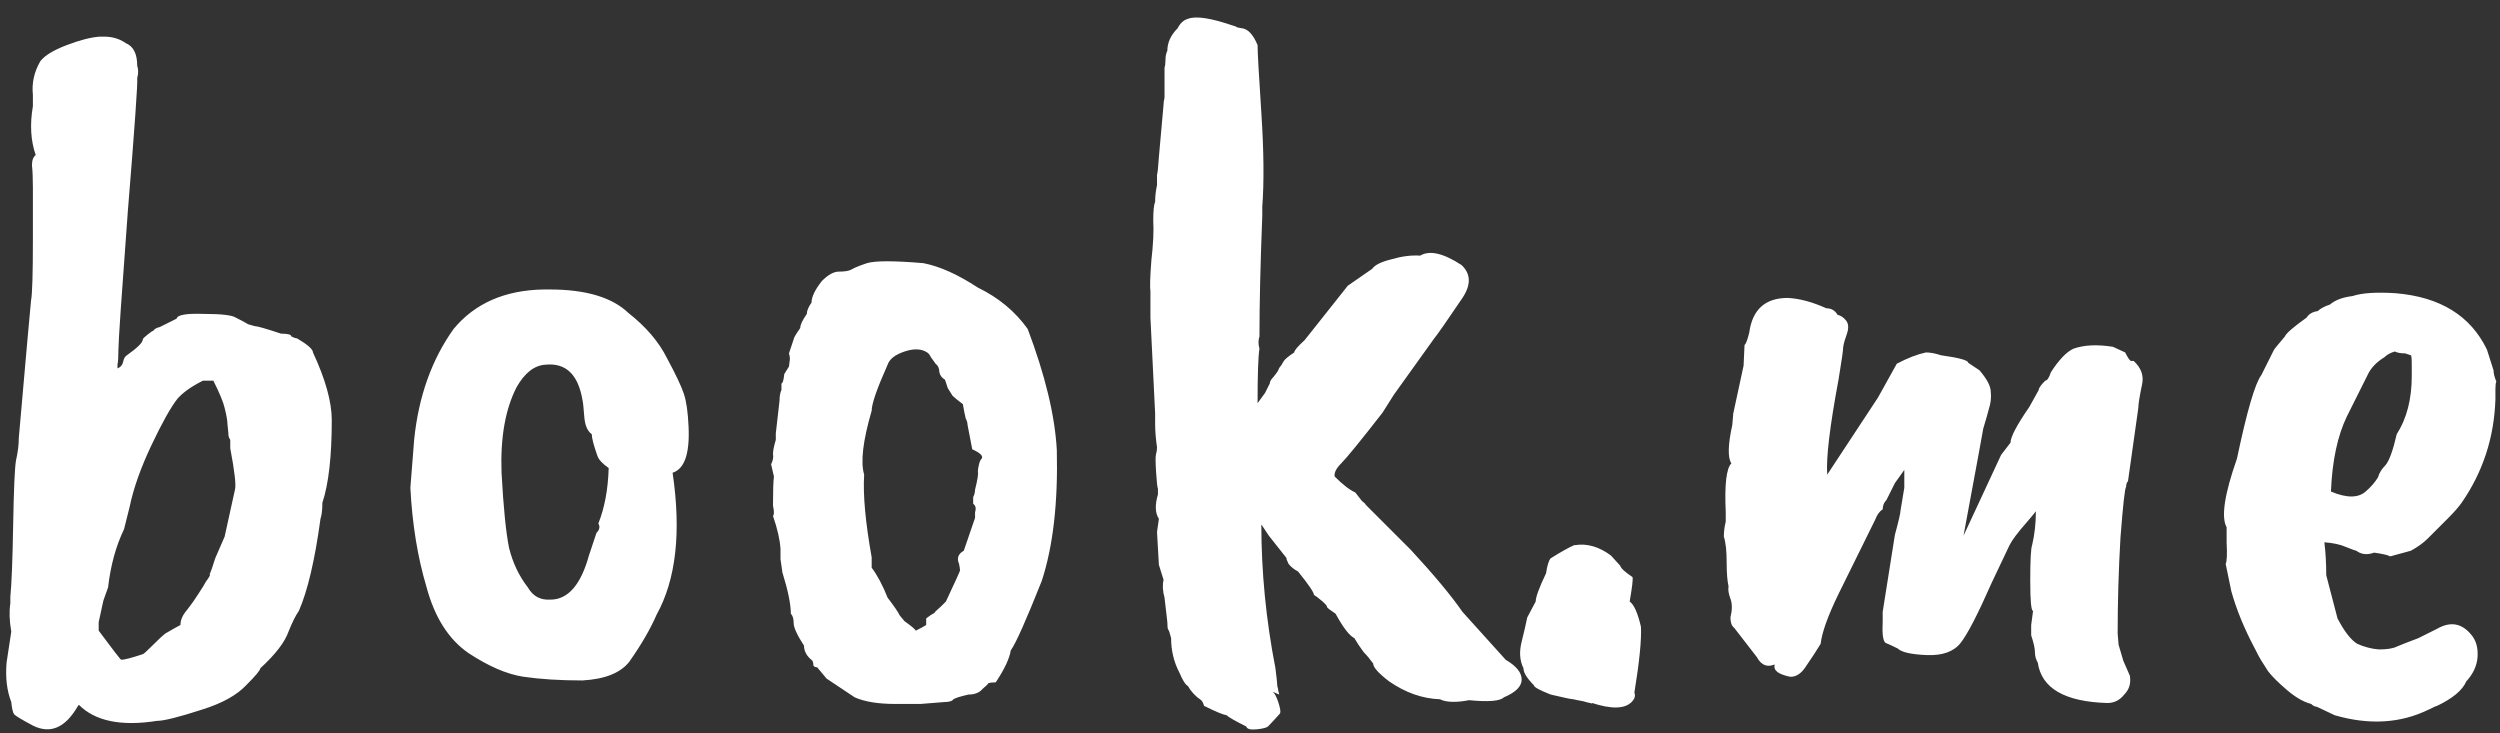 <svg width="133" height="39" viewBox="0 0 133 39" fill="none" xmlns="http://www.w3.org/2000/svg">
<rect x="0" y="0" width="133" height="39" fill="#333333" stroke="none"/>
<path d="M11.55 20.3L11.4 20.25C11.467 20.283 11.517 20.3 11.55 20.3ZM5.25 33.1V33.55C6.017 34.583 6.417 35.1 6.45 35.1C6.617 35.1 7 35 7.6 34.8C7.633 34.8 7.8 34.65 8.1 34.35C8.433 34.017 8.667 33.8 8.8 33.7C9.2 33.467 9.467 33.317 9.6 33.25C9.6 32.983 9.717 32.717 9.95 32.45C10.183 32.15 10.383 31.867 10.55 31.6C10.75 31.3 10.883 31.083 10.95 30.95C11.15 30.683 11.217 30.55 11.15 30.55C11.217 30.417 11.317 30.133 11.45 29.7L11.95 28.55L12.5 26.05C12.567 25.817 12.483 25.083 12.25 23.85V23.4C12.183 23.3 12.15 23.2 12.15 23.1V23.05L12.1 22.55C12.1 22.383 12.05 22.1 11.95 21.7C11.883 21.4 11.683 20.917 11.35 20.25H10.8C10.2 20.55 9.75 20.867 9.45 21.2C9.083 21.667 8.617 22.5 8.05 23.7C7.483 24.9 7.1 25.983 6.9 26.95L6.6 28.15C6.167 29.05 5.883 30.083 5.75 31.25L5.5 31.95L5.25 33.1ZM16.65 18.75C17.317 20.183 17.65 21.383 17.65 22.35C17.65 24.283 17.483 25.75 17.15 26.75C17.15 27.117 17.117 27.4 17.05 27.6C16.75 29.8 16.367 31.433 15.9 32.5C15.733 32.733 15.55 33.1 15.35 33.6C15.15 34.167 14.65 34.817 13.85 35.55C13.85 35.65 13.6 35.95 13.1 36.45C12.6 36.983 11.817 37.417 10.75 37.75C9.517 38.15 8.717 38.35 8.35 38.35C6.45 38.65 5.067 38.367 4.2 37.5L4.15 37.55C3.483 38.717 2.683 39.067 1.75 38.6C1.183 38.3 0.85 38.1 0.75 38C0.683 37.9 0.633 37.683 0.6 37.35C0.367 36.75 0.283 36.05 0.35 35.25L0.6 33.6C0.5 33.033 0.483 32.533 0.55 32.1V31.75C0.617 31.083 0.667 29.817 0.7 27.95C0.733 26.05 0.783 24.9 0.85 24.5C0.95 24.067 1 23.667 1 23.3C1.4 18.733 1.617 16.3 1.65 16C1.717 15.667 1.75 14.583 1.75 12.75V10C1.75 9.467 1.733 9.067 1.7 8.8C1.7 8.533 1.767 8.35 1.9 8.25C1.633 7.483 1.583 6.617 1.75 5.65V5.05C1.683 4.417 1.817 3.817 2.15 3.25C2.383 2.95 2.85 2.667 3.55 2.4C4.25 2.133 4.833 1.983 5.3 1.95H5.55C5.983 1.95 6.367 2.067 6.7 2.3C7.1 2.467 7.3 2.867 7.3 3.5C7.367 3.7 7.367 3.917 7.3 4.15C7.333 4.383 7.167 6.75 6.8 11.25C6.467 15.717 6.3 18.167 6.3 18.6C6.3 19 6.283 19.267 6.25 19.4C6.25 19.5 6.25 19.567 6.25 19.6C6.417 19.533 6.517 19.417 6.55 19.25C6.583 19.083 6.65 18.967 6.75 18.9C7.317 18.5 7.6 18.217 7.6 18.05C7.6 18.017 7.683 17.933 7.85 17.8C8.017 17.667 8.117 17.6 8.15 17.6C8.217 17.5 8.333 17.433 8.5 17.4L9.4 16.95C9.433 16.75 9.917 16.667 10.85 16.7C11.783 16.7 12.35 16.767 12.55 16.9C12.883 17.067 13.1 17.183 13.2 17.25C13.333 17.283 13.45 17.317 13.55 17.35C13.683 17.35 14.15 17.483 14.95 17.75C15.317 17.75 15.5 17.8 15.5 17.9C15.633 17.967 15.733 18 15.8 18C16.367 18.333 16.65 18.583 16.65 18.75ZM30.982 21.25C30.749 19.917 30.099 19.3 29.032 19.4C28.432 19.433 27.915 19.833 27.482 20.6C26.882 21.767 26.615 23.283 26.682 25.15C26.782 26.983 26.915 28.317 27.082 29.15C27.282 29.95 27.615 30.65 28.082 31.25C28.349 31.717 28.749 31.933 29.282 31.9C30.215 31.9 30.899 31.117 31.332 29.55L31.732 28.35C31.899 28.183 31.932 28.017 31.832 27.85C32.165 27.017 32.349 26.033 32.382 24.9C32.049 24.667 31.849 24.45 31.782 24.25C31.582 23.683 31.482 23.3 31.482 23.1C31.249 22.933 31.115 22.617 31.082 22.15C31.049 21.683 31.015 21.383 30.982 21.25ZM21.832 25.95L22.032 23.4C22.265 21.1 22.965 19.133 24.132 17.5C25.265 16.133 26.865 15.433 28.932 15.4H29.232C31.165 15.4 32.565 15.817 33.432 16.65C34.365 17.383 35.049 18.183 35.482 19.05C35.949 19.917 36.249 20.55 36.382 20.95C36.515 21.35 36.599 21.933 36.632 22.7C36.699 24.133 36.415 24.95 35.782 25.15C36.249 28.317 35.965 30.833 34.932 32.7C34.599 33.467 34.115 34.3 33.482 35.2C33.015 35.8 32.182 36.133 30.982 36.2C29.782 36.2 28.732 36.133 27.832 36C26.965 35.867 25.999 35.45 24.932 34.75C23.865 34.017 23.115 32.833 22.682 31.2C22.215 29.633 21.932 27.883 21.832 25.95ZM51.723 23.9L51.473 22.6C51.473 22.5 51.439 22.383 51.373 22.25C51.339 22.117 51.289 21.867 51.223 21.5C50.956 21.3 50.773 21.15 50.673 21.05L50.423 20.65L50.273 20.2C50.106 20.1 50.006 19.967 49.973 19.8C49.973 19.6 49.906 19.45 49.773 19.35C49.673 19.217 49.589 19.1 49.523 19C49.456 18.867 49.389 18.783 49.323 18.75C49.023 18.55 48.623 18.533 48.123 18.7C47.623 18.867 47.323 19.1 47.223 19.4C46.656 20.667 46.373 21.483 46.373 21.85C45.906 23.45 45.773 24.583 45.973 25.25C45.906 26.317 46.039 27.783 46.373 29.65V30.2C46.673 30.6 46.956 31.133 47.223 31.8C47.556 32.233 47.773 32.55 47.873 32.75C48.006 32.917 48.089 33.017 48.123 33.05C48.456 33.283 48.656 33.45 48.723 33.55C48.989 33.417 49.173 33.317 49.273 33.25V32.9C49.439 32.767 49.589 32.667 49.723 32.6C49.689 32.6 49.806 32.483 50.073 32.25L50.323 32C50.823 30.933 51.073 30.383 51.073 30.35C51.073 30.283 51.056 30.167 51.023 30C50.889 29.7 50.973 29.467 51.273 29.3C51.273 29.3 51.473 28.717 51.873 27.55V27.25C51.939 27.05 51.906 26.9 51.773 26.8V26.45C51.839 26.317 51.873 26.183 51.873 26.05C52.006 25.517 52.056 25.2 52.023 25.1C52.023 25 52.039 24.883 52.073 24.75C52.106 24.583 52.156 24.467 52.223 24.4C52.323 24.267 52.156 24.1 51.723 23.9ZM44.623 14.45C44.923 14.45 45.139 14.417 45.273 14.35C45.439 14.25 45.723 14.133 46.123 14C46.556 13.867 47.556 13.867 49.123 14C49.989 14.167 50.956 14.6 52.023 15.3C53.123 15.833 54.006 16.567 54.673 17.5C55.606 19.967 56.123 22.117 56.223 23.95C56.289 26.75 56.023 29.067 55.423 30.9C54.589 33 54.039 34.233 53.773 34.6C53.706 35.033 53.439 35.6 52.973 36.3C52.806 36.3 52.673 36.317 52.573 36.35C52.573 36.383 52.473 36.483 52.273 36.65C52.106 36.85 51.856 36.95 51.523 36.95C51.089 37.05 50.823 37.133 50.723 37.2C50.656 37.3 50.489 37.35 50.223 37.35L48.973 37.45H47.623C46.723 37.45 46.006 37.333 45.473 37.1L43.973 36.1L43.473 35.5C43.373 35.5 43.306 35.467 43.273 35.4C43.273 35.3 43.256 35.217 43.223 35.15C42.923 34.917 42.773 34.65 42.773 34.35C42.406 33.783 42.223 33.383 42.223 33.15C42.223 32.917 42.173 32.75 42.073 32.65C42.073 32.15 41.923 31.417 41.623 30.45L41.523 29.75V29.2C41.489 28.7 41.356 28.117 41.123 27.45C41.189 27.383 41.189 27.2 41.123 26.9C41.123 26.133 41.139 25.617 41.173 25.35L41.023 24.7C41.123 24.5 41.156 24.317 41.123 24.15C41.123 23.983 41.173 23.733 41.273 23.4V23.05L41.473 21.3C41.473 21.067 41.506 20.883 41.573 20.75V20.4C41.639 20.4 41.689 20.233 41.723 19.9L41.973 19.5L42.023 19.1C42.023 19 42.006 18.9 41.973 18.8L42.223 18.05C42.223 17.983 42.339 17.783 42.573 17.45C42.573 17.283 42.689 17.033 42.923 16.7C42.923 16.533 43.006 16.333 43.173 16.1C43.173 15.8 43.356 15.417 43.723 14.95C44.056 14.617 44.356 14.45 44.623 14.45ZM61.903 5.55C61.903 5.45 61.919 5.333 61.953 5.2V3.6C61.986 3.5 62.003 3.367 62.003 3.2C62.003 3 62.036 2.833 62.103 2.7C62.103 2.267 62.286 1.867 62.653 1.5C62.786 1.233 62.969 1.067 63.203 1C63.636 0.833 64.469 0.967 65.703 1.4C65.669 1.367 65.703 1.383 65.803 1.45C65.936 1.483 66.019 1.5 66.053 1.5C66.386 1.533 66.669 1.833 66.903 2.4C66.903 2.767 66.969 3.967 67.103 6C67.236 8.033 67.253 9.7 67.153 11V11.5C67.053 14.033 67.003 16.167 67.003 17.9C66.936 18.1 66.936 18.317 67.003 18.55C66.936 18.95 66.903 19.917 66.903 21.45L67.303 20.9L67.553 20.4C67.553 20.3 67.619 20.183 67.753 20.05C67.886 19.883 67.969 19.767 68.003 19.7C68.036 19.6 68.086 19.517 68.153 19.45C68.219 19.35 68.269 19.267 68.303 19.2C68.369 19.1 68.553 18.95 68.853 18.75C68.853 18.65 69.036 18.433 69.403 18.1L71.703 15.2L73.003 14.3C73.136 14.1 73.469 13.933 74.003 13.8C74.569 13.633 75.086 13.567 75.553 13.6C76.053 13.3 76.786 13.467 77.753 14.1C78.253 14.567 78.269 15.15 77.803 15.85C76.969 17.083 76.469 17.8 76.303 18L74.153 21L73.553 21.95C72.386 23.45 71.653 24.35 71.353 24.65C71.086 24.917 70.969 25.15 71.003 25.35C71.436 25.783 71.803 26.067 72.103 26.2C72.236 26.367 72.353 26.517 72.453 26.65C72.586 26.75 72.653 26.817 72.653 26.85L75.053 29.25C76.286 30.583 77.203 31.683 77.803 32.55L80.103 35.1C80.669 35.433 80.953 35.783 80.953 36.15C80.953 36.517 80.636 36.833 80.003 37.1C79.803 37.3 79.186 37.35 78.153 37.25C77.453 37.383 76.936 37.367 76.603 37.2C75.669 37.167 74.769 36.85 73.903 36.25C73.336 35.817 73.053 35.5 73.053 35.3C72.886 35.067 72.719 34.867 72.553 34.7C72.353 34.433 72.186 34.183 72.053 33.95C71.786 33.817 71.453 33.383 71.053 32.65C70.753 32.45 70.603 32.333 70.603 32.3C70.603 32.233 70.503 32.117 70.303 31.95C70.103 31.783 69.969 31.683 69.903 31.65C69.903 31.517 69.619 31.1 69.053 30.4C68.853 30.3 68.686 30.167 68.553 30C68.453 29.8 68.419 29.7 68.453 29.7L67.503 28.5L67.103 27.9C67.103 30.433 67.353 32.983 67.853 35.55C67.919 36.083 67.953 36.4 67.953 36.5C67.986 36.6 68.003 36.683 68.003 36.75C68.036 36.85 68.053 36.917 68.053 36.95L67.703 36.8C67.803 36.867 67.903 37.05 68.003 37.35C68.103 37.65 68.136 37.85 68.103 37.95C67.803 38.283 67.603 38.5 67.503 38.6C67.436 38.7 67.219 38.767 66.853 38.8C66.519 38.833 66.336 38.783 66.303 38.65C65.703 38.35 65.353 38.15 65.253 38.05C65.053 38.017 64.653 37.85 64.053 37.55C64.019 37.417 63.969 37.317 63.903 37.25C63.603 37.05 63.369 36.8 63.203 36.5C63.069 36.433 62.919 36.2 62.753 35.8C62.453 35.233 62.303 34.617 62.303 33.95C62.236 33.683 62.186 33.533 62.153 33.5C62.119 33.467 62.103 33.333 62.103 33.1L61.953 31.8C61.853 31.433 61.836 31.117 61.903 30.85L61.653 30.05L61.553 28.3L61.653 27.6C61.453 27.3 61.436 26.867 61.603 26.3V26C61.569 25.933 61.536 25.633 61.503 25.1C61.469 24.567 61.469 24.25 61.503 24.15C61.536 24.05 61.553 23.933 61.553 23.8C61.486 23.333 61.453 22.917 61.453 22.55V22C61.286 18.667 61.203 16.967 61.203 16.9V15.5C61.169 15.267 61.186 14.717 61.253 13.85C61.353 12.983 61.386 12.283 61.353 11.75C61.353 11.217 61.386 10.883 61.453 10.75C61.453 10.45 61.486 10.15 61.553 9.85V9.3C61.586 9.2 61.619 8.883 61.653 8.35L61.903 5.55ZM83.749 29H83.799C84.432 28.9 85.066 29.083 85.699 29.55L86.199 30.1C86.232 30.233 86.449 30.433 86.849 30.7C86.882 30.8 86.832 31.233 86.699 32C86.932 32.167 87.132 32.617 87.299 33.35C87.332 34.05 87.216 35.217 86.949 36.85C87.016 37.017 86.966 37.183 86.799 37.35C86.432 37.717 85.732 37.733 84.699 37.4C84.699 37.433 84.665 37.433 84.599 37.4C84.566 37.4 84.432 37.367 84.199 37.3C83.999 37.267 83.832 37.233 83.699 37.2C83.599 37.2 83.199 37.117 82.499 36.95C81.899 36.717 81.599 36.55 81.599 36.45C81.232 36.083 81.049 35.783 81.049 35.55C80.849 35.15 80.816 34.683 80.949 34.15C81.082 33.617 81.182 33.183 81.249 32.85L81.699 32C81.699 31.767 81.882 31.267 82.249 30.5C82.316 30.067 82.399 29.8 82.499 29.7C83.032 29.367 83.449 29.133 83.749 29ZM92.209 22L92.759 19.45L92.809 18.35C92.875 18.317 92.959 18.1 93.059 17.7C93.225 16.467 93.909 15.85 95.109 15.85C95.742 15.883 96.425 16.067 97.159 16.4C97.425 16.4 97.625 16.517 97.759 16.75C97.925 16.783 98.075 16.883 98.209 17.05C98.342 17.217 98.359 17.45 98.259 17.75C98.159 18.017 98.092 18.25 98.059 18.45C98.059 18.617 97.975 19.2 97.809 20.2C97.342 22.7 97.142 24.383 97.209 25.25L99.909 21.15L100.909 19.35C101.475 19.05 101.992 18.85 102.459 18.75C102.692 18.75 102.959 18.8 103.259 18.9C104.225 19.033 104.709 19.167 104.709 19.3L105.309 19.7C105.709 20.167 105.909 20.55 105.909 20.85C105.942 21.15 105.909 21.45 105.809 21.75C105.742 22.017 105.642 22.367 105.509 22.8C105.509 22.833 105.159 24.733 104.459 28.5L106.459 24.2L106.959 23.55C106.959 23.25 107.292 22.617 107.959 21.65L108.459 20.75C108.459 20.65 108.575 20.483 108.809 20.25C108.909 20.25 109.009 20.1 109.109 19.8C109.542 19.133 109.942 18.717 110.309 18.55C110.875 18.35 111.575 18.317 112.409 18.45L113.059 18.75C113.192 19.017 113.292 19.167 113.359 19.2H113.509C113.909 19.567 114.059 19.983 113.959 20.45C113.825 21.083 113.759 21.5 113.759 21.7L113.209 25.6C113.142 25.667 113.109 25.767 113.109 25.9C113.042 25.967 112.942 26.867 112.809 28.6C112.709 30.333 112.659 32.033 112.659 33.7L112.709 34.3L112.959 35.15L113.309 35.95C113.375 36.35 113.275 36.683 113.009 36.95C112.775 37.25 112.475 37.4 112.109 37.4C109.842 37.333 108.609 36.617 108.409 35.25C108.309 35.083 108.259 34.9 108.259 34.7C108.259 34.5 108.192 34.2 108.059 33.8V33.25L108.159 32.5C108.059 32.5 108.009 31.967 108.009 30.9C108.009 29.8 108.042 29.167 108.109 29C108.242 28.433 108.309 27.833 108.309 27.2C108.209 27.333 108.042 27.533 107.809 27.8C107.342 28.333 107.042 28.733 106.909 29L105.959 31C105.225 32.667 104.675 33.733 104.309 34.2C103.942 34.667 103.342 34.883 102.509 34.85C101.675 34.817 101.159 34.7 100.959 34.5C100.692 34.367 100.475 34.267 100.309 34.2C100.175 34.1 100.125 33.717 100.159 33.05V32.55L100.809 28.45C101.009 27.717 101.109 27.283 101.109 27.15L101.309 25.95V25L100.809 25.7L100.359 26.6C100.225 26.733 100.159 26.9 100.159 27.1C99.992 27.2 99.859 27.383 99.759 27.65L97.809 31.6C97.242 32.767 96.925 33.65 96.859 34.25C96.659 34.583 96.409 34.967 96.109 35.4C95.842 35.833 95.542 36.033 95.209 36C94.909 35.933 94.692 35.85 94.559 35.75C94.425 35.65 94.375 35.517 94.409 35.35C94.009 35.517 93.692 35.383 93.459 34.95L92.259 33.4C92.125 33.3 92.059 33.117 92.059 32.85C92.159 32.45 92.159 32.117 92.059 31.85C91.959 31.583 91.925 31.367 91.959 31.2C91.892 30.9 91.859 30.483 91.859 29.95C91.859 29.317 91.809 28.85 91.709 28.55C91.709 28.283 91.742 28.017 91.809 27.75V27.25C91.742 25.783 91.842 24.917 92.109 24.65C91.909 24.35 91.925 23.667 92.159 22.6L92.209 22ZM128.306 20V19.45C128.306 19.083 128.289 18.9 128.256 18.9L127.956 18.8C127.723 18.8 127.539 18.767 127.406 18.7C127.173 18.767 126.989 18.867 126.856 19C126.423 19.267 126.123 19.583 125.956 19.95L124.856 22.15C124.356 23.183 124.073 24.517 124.006 26.15C124.873 26.517 125.506 26.5 125.906 26.1C126.139 25.9 126.339 25.667 126.506 25.4C126.573 25.167 126.706 24.95 126.906 24.75C127.106 24.517 127.306 23.967 127.506 23.1C128.039 22.267 128.306 21.233 128.306 20ZM132.756 20.7V21.25C132.689 23.283 132.089 25.117 130.956 26.75C130.789 26.983 130.556 27.25 130.256 27.55L129.156 28.65C128.923 28.883 128.623 29.1 128.256 29.3L127.156 29.6C127.056 29.533 126.773 29.467 126.306 29.4C125.939 29.533 125.623 29.5 125.356 29.3C125.323 29.3 125.139 29.233 124.806 29.1C124.506 28.967 124.123 28.883 123.656 28.85C123.723 29.383 123.756 29.967 123.756 30.6L124.356 32.9C124.723 33.6 125.073 34.05 125.406 34.25C125.773 34.417 126.156 34.517 126.556 34.55C126.989 34.55 127.306 34.5 127.506 34.4C127.739 34.3 128.123 34.15 128.656 33.95L129.656 33.45C130.356 33.05 130.956 33.15 131.456 33.75C131.723 34.05 131.839 34.45 131.806 34.95C131.773 35.417 131.573 35.85 131.206 36.25C131.006 36.717 130.489 37.15 129.656 37.55C129.623 37.55 129.473 37.617 129.206 37.75C127.706 38.483 126.039 38.583 124.206 38.05L123.256 37.6C123.156 37.6 123.056 37.55 122.956 37.45C122.556 37.35 122.123 37.1 121.656 36.7C121.189 36.3 120.856 35.967 120.656 35.7C120.489 35.433 120.373 35.25 120.306 35.15C120.239 35.05 120.123 34.833 119.956 34.5C119.389 33.433 118.973 32.417 118.706 31.45L118.406 30C118.473 29.867 118.489 29.483 118.456 28.85V28.05C118.156 27.517 118.339 26.3 119.006 24.4C119.539 21.867 119.973 20.383 120.306 19.95L120.956 18.65C120.956 18.617 121.156 18.367 121.556 17.9C121.623 17.733 122.006 17.4 122.706 16.9C122.839 16.7 123.039 16.583 123.306 16.55C123.439 16.417 123.656 16.3 123.956 16.2C124.223 15.967 124.623 15.817 125.156 15.75C125.656 15.583 126.423 15.533 127.456 15.6C129.823 15.8 131.439 16.8 132.306 18.6L132.656 19.7C132.656 19.867 132.706 20.067 132.806 20.3C132.773 20.367 132.756 20.5 132.756 20.7Z" fill="white"/>
</svg>
